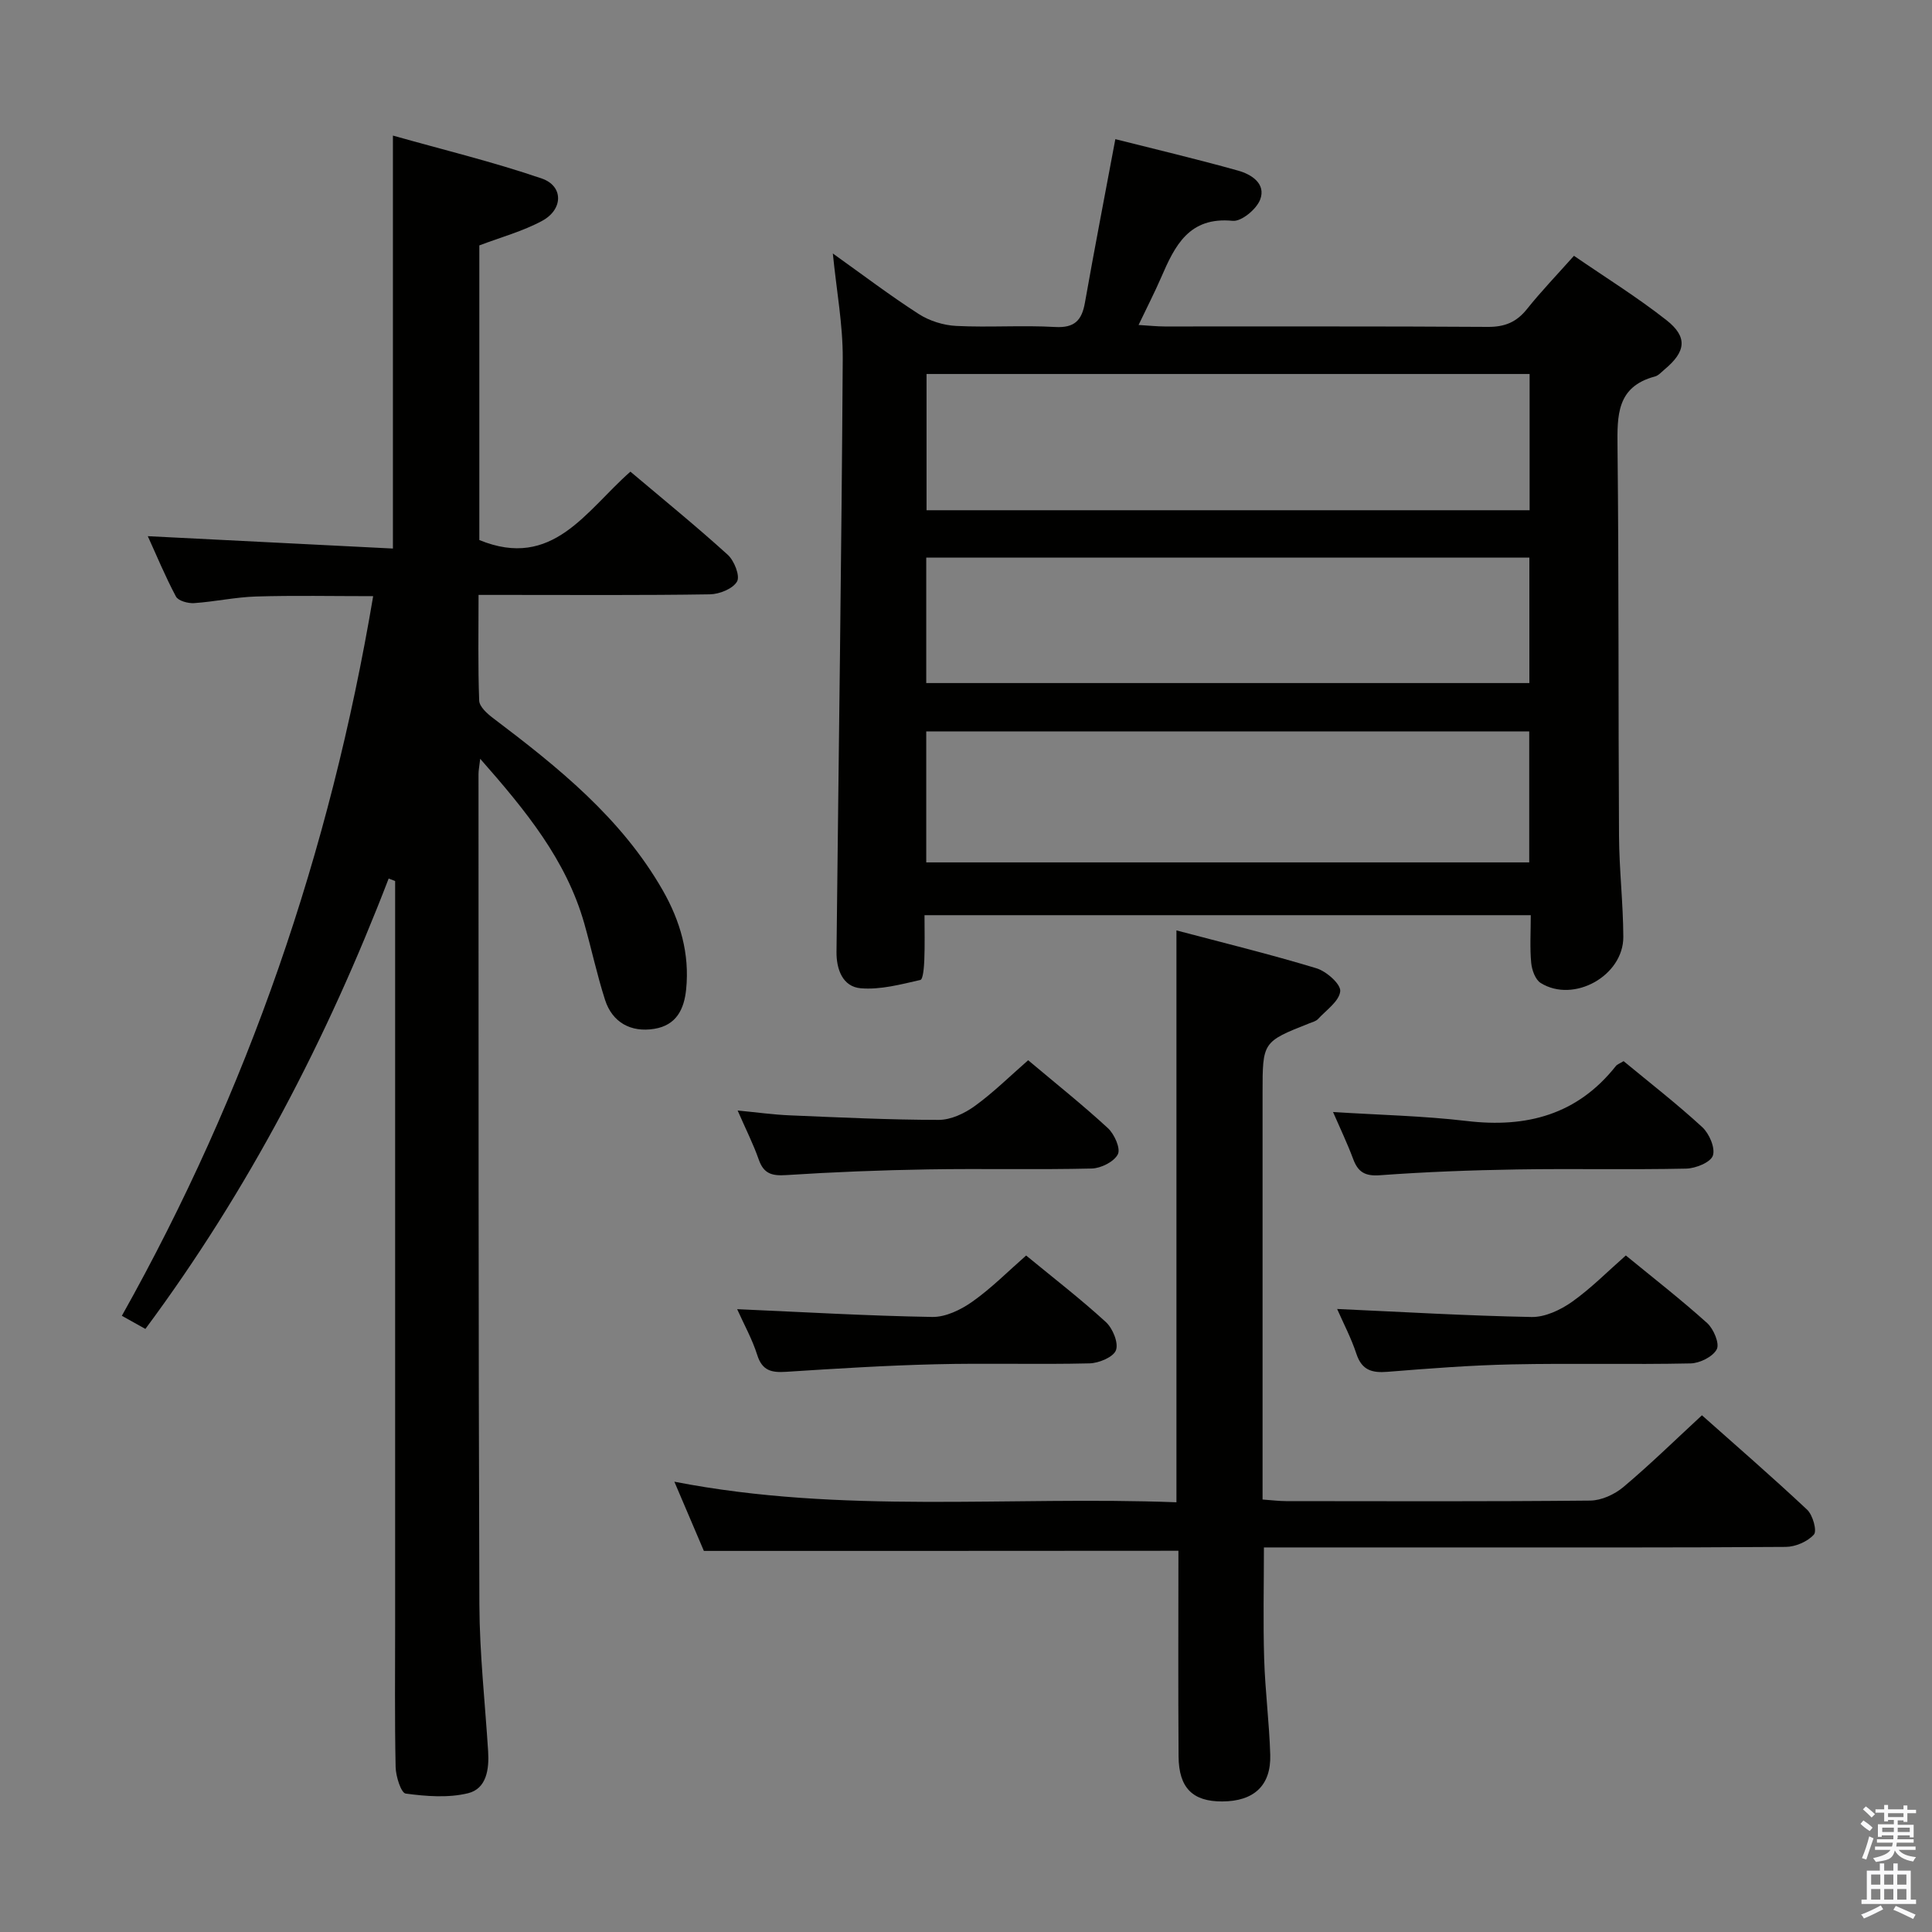 <svg enable-background="new 0 0 400 400" viewBox="0 0 400 400" xmlns="http://www.w3.org/2000/svg"><rect x="0" y="0" width="400" height="400" fill="#808080" stroke="none"/><path d="m385.2 377.6.6-.7c.6.4 1.3.9 1.9 1.5l-.6.7c-.8-.5-1.4-1-1.9-1.5zm.3 7.1c.6-1.4 1.1-2.9 1.5-4.5.3.1.6.3.9.4-.5 1.4-1 2.9-1.5 4.4zm.2-10.1.6-.6c.7.5 1.3 1.1 1.9 1.6l-.7.7c-.6-.6-1.2-1.2-1.8-1.7zm8.4-.8h.8v.9h1.8v.7h-1.8v1.8h-.8v-.3h-1.2v.9h3.3v2.6h-.8v-.4h-2.5c0 .3 0 .6-.1.8h3.4v.7h-3.5c0 .3-.1.6-.1.8h4v.7h-3.5c.7.9 1.9 1.3 3.6 1.5-.2.2-.4.5-.6.9-1.9-.3-3.2-1.1-3.8-2.3-.5 2.1-1.8 2-3.9 2.4-.2-.3-.4-.5-.6-.8 1.9-.4 3.1-.9 3.6-1.7h-3.2v-.7h3.5c.1-.2.1-.5.2-.8h-3.3v-.7h3.4c0-.2 0-.5 0-.8h-2.4v.3h-.8v-2.6h3.3v-.9h-1.2v.3h-.8v-1.8h-1.8v-.7h1.8v-.9h.8v.9h3.2zm-4.4 5.5h2.4c0-.3 0-.6 0-.9h-2.4zm1.2-3.1h3.2v-.8h-3.2zm4.4 2.2h-2.4v.9h2.5v-.9z" fill="#fafafb"/><path d="m389.2 385.8h.9v1.5h1.9v-1.5h.9v1.5h2.7v6h1.1v.9h-11.3v-.9h1.1v-6h2.7zm.2 8.7.5.8c-1.2.6-2.5 1.3-4 1.9-.2-.3-.3-.6-.6-.8 1.6-.6 3-1.3 4.1-1.9zm-2-4.3h1.9v-2.1h-1.9zm0 3.1h1.9v-2.2h-1.9zm2.7-3.1h1.9v-2.1h-1.9zm0 3.1h1.9v-2.2h-1.9zm2.4 1.3c1.4.6 2.7 1.2 4.1 1.8l-.5.9c-1.5-.7-2.8-1.4-4.1-1.9zm2.2-6.5h-1.9v2.1h1.9zm-1.9 5.2h1.9v-2.2h-1.9z" fill="#fafafb"/><g fill="#010100"><path d="m191.41 189.48c0 3.05.08 6.16-.04 9.27-.06 1.45-.25 4.01-.82 4.14-4.05.92-8.27 2.06-12.33 1.72-3.76-.31-5.07-3.93-5.03-7.55.44-40.94 1.04-81.88 1.29-122.81.04-7.04-1.29-14.09-2.05-21.77 6.13 4.37 11.8 8.68 17.78 12.53 2.22 1.43 5.12 2.34 7.76 2.47 6.81.34 13.67-.17 20.48.22 4.08.23 5.54-1.42 6.18-5.07 1.96-11.09 4.11-22.15 6.29-33.82 8.21 2.08 16.87 4.12 25.43 6.52 2.75.77 5.81 2.7 4.55 6-.76 1.98-3.87 4.57-5.68 4.39-9.06-.89-11.98 5.16-14.82 11.73-1.36 3.14-2.94 6.19-4.67 9.83 2.18.13 3.77.31 5.36.31 22.32.02 44.64-.06 66.96.09 3.51.02 5.94-.99 8.1-3.7 2.9-3.63 6.13-6.99 9.72-11.02 6.47 4.45 13.08 8.55 19.16 13.33 4.44 3.49 4.01 6.53-.4 10.2-.64.53-1.26 1.27-2 1.46-7.94 2.11-7.81 8.07-7.74 14.67.29 26.81.15 53.63.31 80.44.04 6.97.86 13.94.89 20.91.03 8.06-10.28 13.79-17.1 9.55-1.12-.69-1.83-2.69-1.97-4.16-.3-3.13-.09-6.31-.09-9.88-41.75 0-83.28 0-125.52 0zm125.28-112.05c-41.77 0-83.16 0-124.86 0v28.21h124.86c0-9.4 0-18.51 0-28.21zm-124.92 101.12h124.84c0-9.15 0-18.02 0-27.12-41.73 0-83.13 0-124.84 0zm124.87-63.1c-41.7 0-83.11 0-124.87 0v25.97h124.87c0-8.85 0-17.28 0-25.97z"/><path d="m80.47 181.89c-12.76 33.17-28.98 64.45-50.37 93.25-1.4-.78-2.95-1.65-4.87-2.72 26.1-46.52 43.11-96.01 52.03-148.99-8.43 0-16.34-.17-24.24.07-4.29.13-8.56 1.08-12.85 1.37-1.25.08-3.26-.47-3.74-1.36-2.23-4.18-4.04-8.58-5.83-12.5 17 .86 33.71 1.7 50.75 2.56 0-28.69 0-56.39 0-85.5 10.41 2.94 20.78 5.45 30.82 8.89 4.51 1.55 4.46 6.39.08 8.76-4.01 2.17-8.54 3.39-13.01 5.09v61c15.21 6.24 22.08-6.09 31.28-14.16 6.84 5.78 13.65 11.31 20.14 17.2 1.35 1.22 2.6 4.38 1.94 5.54-.86 1.51-3.65 2.63-5.63 2.66-13.99.22-27.99.12-41.99.12-1.79 0-3.57 0-5.9 0 0 7.66-.14 14.78.13 21.89.05 1.25 1.65 2.69 2.87 3.61 13.46 10.18 26.57 20.68 35.14 35.67 3.63 6.36 5.58 13.12 4.84 20.48-.41 4.1-2 7.44-6.59 8.19-4.83.79-8.69-1.31-10.2-5.99-1.67-5.2-2.81-10.56-4.3-15.82-3.74-13.16-12.11-23.37-21.55-34.1-.19 1.67-.35 2.4-.35 3.13.02 57.32-.03 114.64.18 171.97.04 10.12 1.17 20.24 1.81 30.36.24 3.73-.32 7.77-4.16 8.71-4.1 1-8.66.64-12.91.07-.95-.13-2.04-3.56-2.08-5.49-.21-9.99-.1-19.99-.1-29.99 0-49.32 0-98.65 0-147.97 0-1.83 0-3.65 0-5.48-.44-.18-.89-.35-1.34-.52z"/><path d="m145.73 321.1c-1.77-4.15-3.78-8.86-6.11-14.33 34.76 6.77 69.21 2.94 103.95 4.26 0-39.47 0-78.49 0-118.4 9.71 2.57 19.42 4.94 28.98 7.84 2.06.62 5.07 3.28 4.93 4.75-.19 2.05-2.89 3.91-4.6 5.76-.42.45-1.16.64-1.78.88-9.7 3.84-9.7 3.84-9.7 14.45v77.97 6.18c1.98.14 3.42.33 4.86.33 20.99.02 41.98.1 62.97-.11 2.33-.02 5.05-1.27 6.88-2.81 5.47-4.6 10.59-9.61 16.26-14.85 6.78 6.03 14.41 12.64 21.77 19.54 1.18 1.1 2.09 4.39 1.41 5.15-1.3 1.46-3.82 2.55-5.84 2.56-23.82.17-47.65.11-71.47.11-11.98 0-23.96 0-36.56 0 0 7.9-.18 15.47.05 23.03.2 6.64 1.06 13.25 1.26 19.89.19 6.38-3.39 9.65-9.95 9.67-6.1.02-8.98-2.79-9.03-9.33-.1-14.15-.03-28.3-.03-42.57-32.62.03-64.98.03-98.25.03z"/><path d="m275.99 230.23c9.5.61 18.65.79 27.69 1.86 12.38 1.47 22.88-1.3 30.86-11.37.28-.36.81-.53 1.61-1.02 5.42 4.48 11.05 8.85 16.28 13.66 1.45 1.33 2.74 4.32 2.2 5.9-.48 1.4-3.57 2.65-5.54 2.69-11.66.25-23.32-.02-34.98.17-9.47.15-18.95.51-28.4 1.2-3.12.23-4.56-.66-5.57-3.41-1.21-3.24-2.71-6.36-4.15-9.68z"/><path d="m212.87 219.51c5.7 4.8 11.28 9.24 16.51 14.06 1.34 1.24 2.67 4.21 2.06 5.41-.78 1.54-3.49 2.9-5.4 2.95-11.3.27-22.62-.01-33.92.18-9.79.16-19.58.55-29.35 1.18-2.93.19-4.64-.26-5.67-3.19-1.14-3.26-2.72-6.36-4.38-10.18 4 .38 7.38.86 10.78 1 10.28.43 20.57.93 30.86.94 2.5 0 5.33-1.33 7.43-2.85 3.86-2.79 7.28-6.18 11.08-9.5z"/><path d="m152.62 271.05c13.87.61 27.13 1.39 40.39 1.61 2.78.05 5.94-1.49 8.31-3.17 3.92-2.76 7.34-6.23 11.13-9.55 5.59 4.6 11.24 8.96 16.5 13.77 1.42 1.3 2.66 4.3 2.1 5.83-.51 1.42-3.52 2.68-5.46 2.73-10.66.26-21.33-.08-31.99.19-10.29.25-20.57.9-30.85 1.56-2.98.19-4.94-.2-5.97-3.48-1.03-3.27-2.75-6.34-4.16-9.49z"/><path d="m336.61 259.93c5.66 4.64 11.42 9.12 16.83 13.99 1.34 1.21 2.62 4.24 2 5.43-.8 1.54-3.51 2.89-5.43 2.93-12.3.26-24.62-.06-36.93.2-8.61.18-17.22.85-25.81 1.54-3.22.26-5.32-.33-6.44-3.72-1.08-3.28-2.71-6.37-3.99-9.29 13.52.61 26.88 1.41 40.26 1.66 2.79.05 5.96-1.45 8.34-3.12 3.92-2.77 7.33-6.24 11.17-9.62z"/></g></svg>